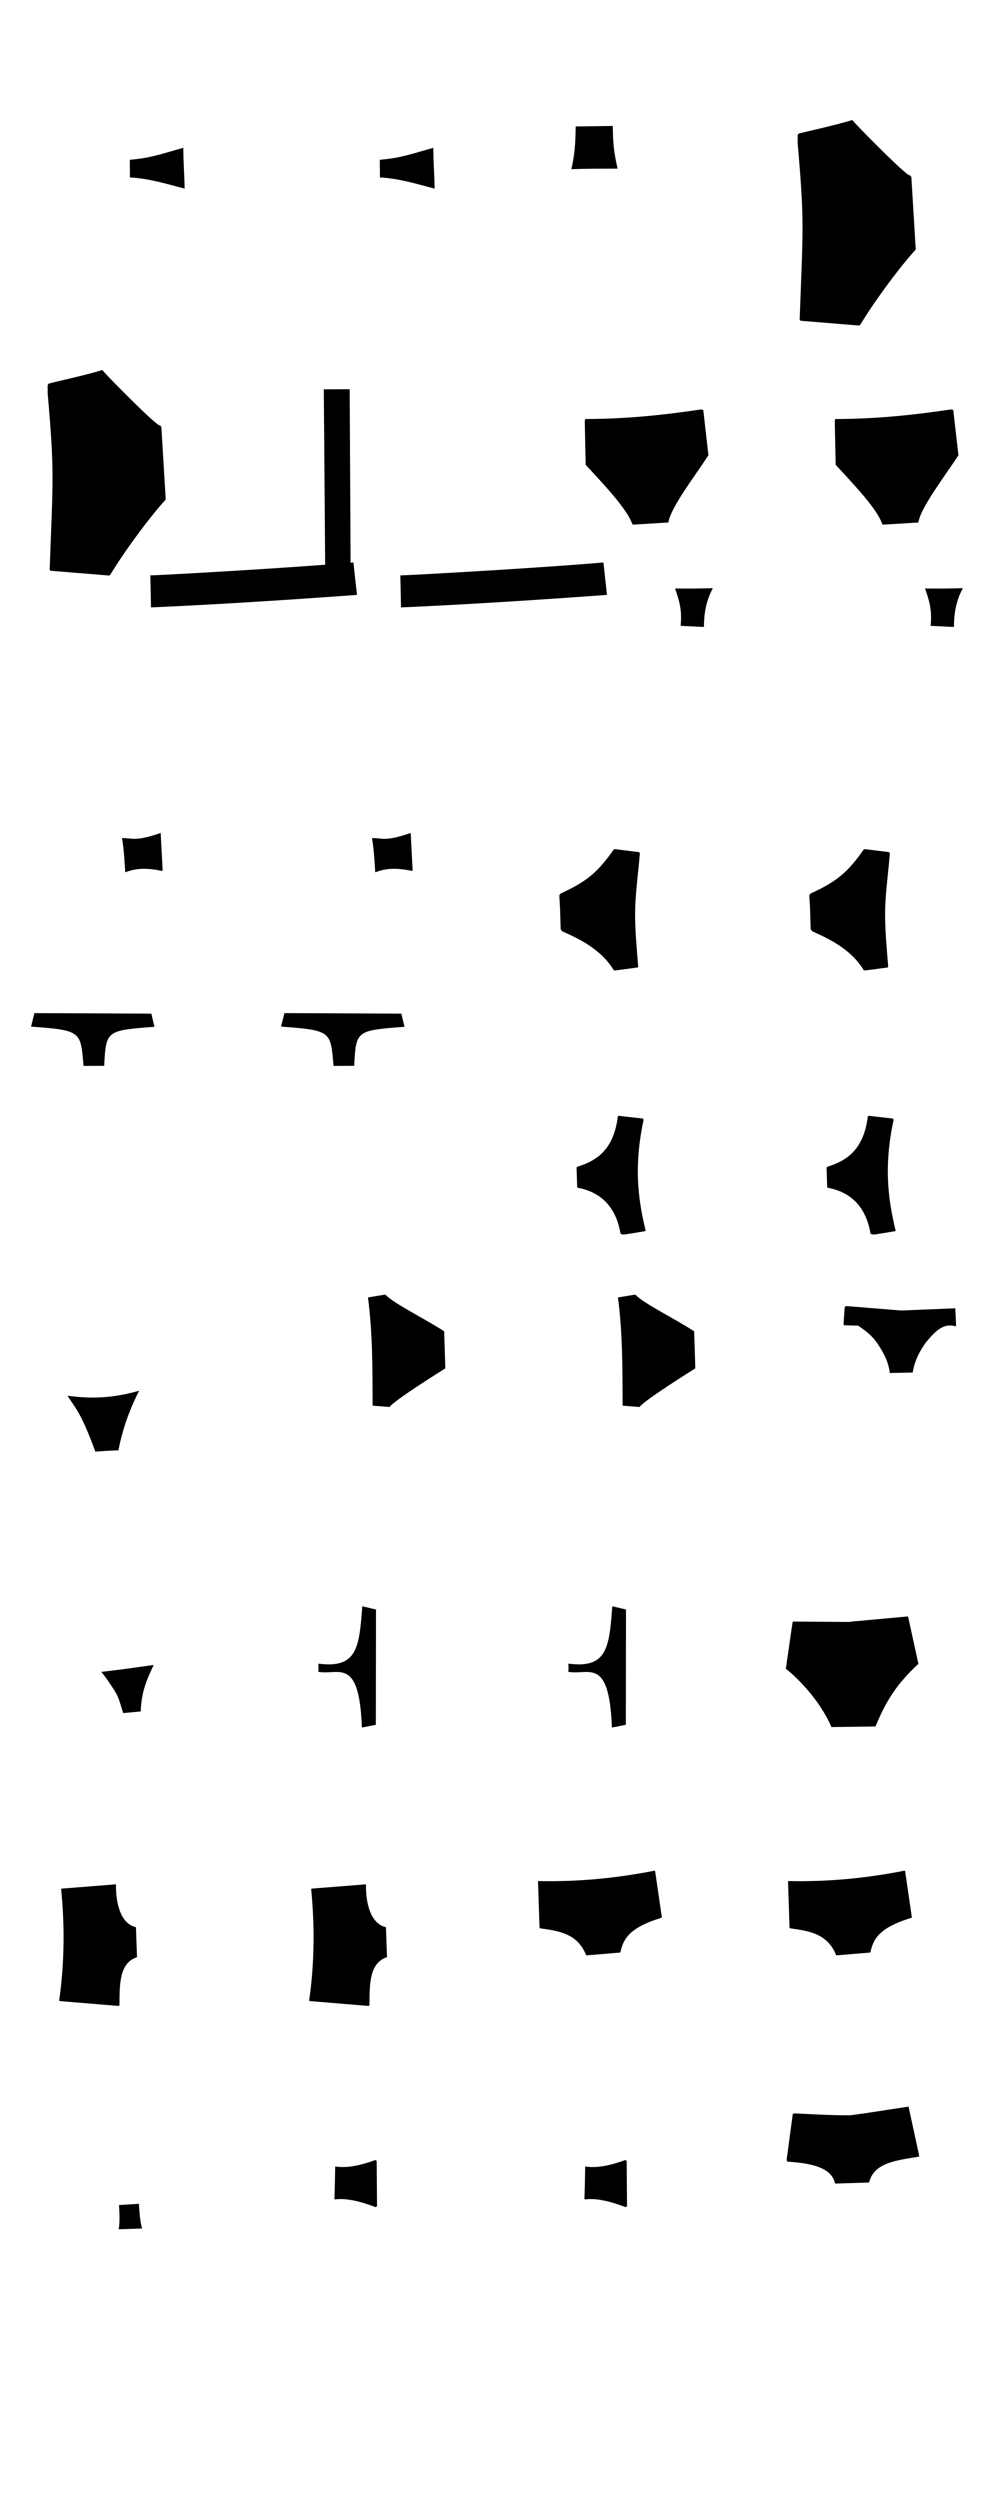 <svg
        xmlns="http://www.w3.org/2000/svg"
        height="28000"
        width="11200"
        viewBox="0 0 11200 28000"
        style="background-color:white;"
>


    <path d="m 2053.161,1655.344 c 1.85,212.626 9.764,231.418 14.738,457.491 -220.879,-58.087 -397.631,-113.395 -612.554,-125.44 l -1.524,-197.685 c 222.342,-19.653 308.587,-51.517 599.34,-134.366 z"
          transform="translate(0, 0)"></path>


    <path d="m 2053.161,1655.344 c 1.85,212.626 9.764,231.418 14.738,457.491 -220.879,-58.087 -397.631,-113.395 -612.554,-125.44 l -1.524,-197.685 c 222.342,-19.653 308.587,-51.517 599.34,-134.366 z"
          transform="translate(2800, 0)"></path>


    <path d="m 799.367,1894.891 c 225.836,-7.514 277.651,-5.097 517.379,-6.279 -36.264,-167.676 -51.456,-251.669 -53.566,-478.136 l -415.568,5.946 c -3.433,112.506 1.73,257.15 -48.244,478.47 z"
          transform="translate(5600, 0)"></path>


    <path d="m 1856.28,2795.657 -48.694,-808.926 -5.45,-12.833 -12.525,-11.287 c -21.092,27.489 -632.682,-594.631 -639.152,-614.289 l -8.031,-3.092 c -195.779,60.463 -499.101,124.572 -596.901,150.931 l -10.073,13.557 -1.893,14.65 0.597,82.781 c 77.367,899.177 59.556,933.017 22.119,1970.435 l 7.842,14.76 657.608,53.79 12.778,-7.872 c 176.306,-292.86 476.526,-688.516 621.776,-842.606 z"
          transform="translate(8400, 0)"></path>


    <path d="m 1856.28,2795.657 -48.694,-808.926 -5.45,-12.833 -12.525,-11.287 c -21.092,27.489 -632.682,-594.631 -639.152,-614.289 l -8.031,-3.092 c -195.779,60.463 -499.101,124.572 -596.901,150.931 l -10.073,13.557 -1.893,14.65 0.597,82.781 c 77.367,899.177 59.556,933.017 22.119,1970.435 l 7.842,14.76 657.608,53.79 12.778,-7.872 c 176.306,-292.86 476.526,-688.516 621.776,-842.606 z"
          transform="translate(0, 2800)"></path>


    <path d="m 1128.61,3864.461 -284.104,-5.88 -17.865,-2298.18 289.741,-0.94 z"
          transform="translate(2800, 2800)"></path>


    <path d="m 1886.193,3051.986 -393.397,23.94 -10.92,-4.76 c -54.116,-163.027 -291.402,-415.508 -522.126,-664.785 0,0 -12.11,-498.466 -9.45,-503.507 2.66,-5.04 8.82,-9.66 8.82,-9.66 477.055,-1.469 895.957,-48.167 1297.511,-108.359 l 20.16,8.54 57.724,505.7 c -159.864,244.469 -428.423,594.469 -448.321,752.892 z"
          transform="translate(5600, 2800)"></path>


    <path d="m 1886.193,3051.986 -393.397,23.94 -10.92,-4.76 c -54.116,-163.027 -291.402,-415.508 -522.126,-664.785 0,0 -12.11,-498.466 -9.45,-503.507 2.66,-5.04 8.82,-9.66 8.82,-9.66 477.055,-1.469 895.957,-48.167 1297.511,-108.359 l 20.16,8.54 57.724,505.7 c -159.864,244.469 -428.423,594.469 -448.321,752.892 z"
          transform="translate(8400, 2800)"></path>


    <path d="M 3958.23 699.67 L 3998.13 1062.85 C 3225.13 1119.13 2454.76 1169.26 1691.36 1203.13 L 1683.93 844.288 C 1730.56 846.306 3219.01 763.773 3958.23 699.67 Z"
          transform="translate(0, 5600)"></path>


    <path d="M 3958.23 699.67 L 3998.13 1062.85 C 3225.13 1119.13 2454.76 1169.26 1691.36 1203.13 L 1683.93 844.288 C 1730.56 846.306 3219.01 763.773 3958.23 699.67 Z"
          transform="translate(2800, 5600)"></path>


    <path d="m 2284.102,1418.247 c 0.879,-145.599 23.128,-288.823 97.954,-426.206 l -4.951,-4.641 c -139.729,4.525 -276.682,5.633 -411.049,3.558 l -3.017,2.707 1.856,11.188 c 39.668,113.24 76.692,229.125 58.131,400.595 l 2.088,3.674 2.204,0.619 250.582,12.26 z"
          transform="translate(5600, 5600)"></path>


    <path d="m 2284.102,1418.247 c 0.879,-145.599 23.128,-288.823 97.954,-426.206 l -4.951,-4.641 c -139.729,4.525 -276.682,5.633 -411.049,3.558 l -3.017,2.707 1.856,11.188 c 39.668,113.24 76.692,229.125 58.131,400.595 l 2.088,3.674 2.204,0.619 250.582,12.26 z"
          transform="translate(8400, 5600)"></path>


    <path d="m 1821.649,1347.89 -6.268,6.709 c -137.217,-28.827 -273.617,-39.686 -407.095,13.727 l -4.017,-0.132 -1.854,-1.722 c -7.153,-123.57 -14.645,-247.188 -34.697,-372.6 l -0.999,-7.085 c 115.788,-3.552 138.559,43.877 432.86,-57.513 z"
          transform="translate(0, 8400)"></path>


    <path d="m 1821.649,1347.89 -6.268,6.709 c -137.217,-28.827 -273.617,-39.686 -407.095,13.727 l -4.017,-0.132 -1.854,-1.722 c -7.153,-123.57 -14.645,-247.188 -34.697,-372.6 l -0.999,-7.085 c 115.788,-3.552 138.559,43.877 432.86,-57.513 z"
          transform="translate(2800, 8400)"></path>


    <path d="m 1287.791,2469.291 255.307,-33.572 4.973,-8.502 c -15.838,-199.095 -35.749,-394.118 -35.068,-609.732 2.548,-208.678 35.098,-437.357 53.295,-656.468 l -2.813,-10.618 -7.895,-6.625 -267.163,-33.395 c 0,0 -13.625,2.441 -13.884,2.813 -177.12,254.753 -305.929,362.137 -593.313,492.854 l -13.794,16.062 -3.176,9.982 8.44,143.019 6.897,231.408 17.242,23.958 c 177.346,79.061 431.639,197.142 573.711,430.692 l 5.263,5.808 z"
          transform="translate(5600, 8400)"></path>


    <path d="m 1287.791,2469.291 255.307,-33.572 4.973,-8.502 c -15.838,-199.095 -35.749,-394.118 -35.068,-609.732 2.548,-208.678 35.098,-437.357 53.295,-656.468 l -2.813,-10.618 -7.895,-6.625 -267.163,-33.395 c 0,0 -13.625,2.441 -13.884,2.813 -177.12,254.753 -305.929,362.137 -593.313,492.854 l -13.794,16.062 -3.176,9.982 8.44,143.019 6.897,231.408 17.242,23.958 c 177.346,79.061 431.639,197.142 573.711,430.692 l 5.263,5.808 z"
          transform="translate(8400, 8400)"></path>


    <path d="M 385.605,146.841 347.8,297.981 c 565.034,42.079 554.899,51.659 587.847,440.395 L 1166.93,737.139 c 20.148,-397.639 24.323,-395.094 563.367,-437.212 l -35.249,-147.18 z"
          transform="translate(0, 11200)"></path>


    <path d="M 385.605,146.841 347.8,297.981 c 565.034,42.079 554.899,51.659 587.847,440.395 L 1166.93,737.139 c 20.148,-397.639 24.323,-395.094 563.367,-437.212 l -35.249,-147.18 z"
          transform="translate(2800, 11200)"></path>


    <path d="m 1631.325,2584.088 -7.376,5.387 -220.614,35.885 -35.802,0.829 -17.238,-8.785 c -51.207,-295.21 -213.075,-464.316 -479.306,-514.497 l -6.446,-7.501 -7.267,-217.764 8.204,-10.079 c 221.487,-67.71 409.166,-193.989 454.731,-566.465 l 9.199,-3.812 270.934,30.439 7.853,13.713 c -101.601,477.715 -75.661,839.937 23.128,1242.651 z"
          transform="translate(5600, 11200)"></path>


    <path d="m 1631.325,2584.088 -7.376,5.387 -220.614,35.885 -35.802,0.829 -17.238,-8.785 c -51.207,-295.21 -213.075,-464.316 -479.306,-514.497 l -6.446,-7.501 -7.267,-217.764 8.204,-10.079 c 221.487,-67.71 409.166,-193.989 454.731,-566.465 l 9.199,-3.812 270.934,30.439 7.853,13.713 c -101.601,477.715 -75.661,839.937 23.128,1242.651 z"
          transform="translate(8400, 11200)"></path>


    <path d="m 1558.582,1575.884 c -104.534,204.922 -185.673,425.051 -232.215,667.668 -155.101,6.073 -183.313,10.066 -258.47,14.828 C 904.144,1810.005 841.62,1770.506 758.142,1635.196 l 2.721,-2.313 c 227.273,29.151 471.364,37.342 797.719,-56.999 z"
          transform="translate(0, 14000)"></path>


    <path d="M 2174.61,910.701 2187.78,1325.56 C 2161.25,1342.63 1614.09,1683.48 1563.07,1758.4 L 1373.39,1743.59 C 1371.27,1345.42 1375.59,949.756 1321.31,531.302 L 1509.22,500.214 1518,501.611 C 1610.72,600.475 1957.04,768.522 2174.61,910.701 Z"
          transform="translate(2800, 14000)"></path>


    <path d="M 2174.61,910.701 2187.78,1325.56 C 2161.25,1342.63 1614.09,1683.48 1563.07,1758.4 L 1373.39,1743.59 C 1371.27,1345.42 1375.59,949.756 1321.31,531.302 L 1509.22,500.214 1518,501.611 C 1610.72,600.475 1957.04,768.522 2174.61,910.701 Z"
          transform="translate(5600, 14000)"></path>


    <path d="M 1822.14 1372.27 C 1843.74 1241.69 1898.3 1135.08 1967.27 1038.95 C 2063.73 922.072 2161.82 811.446 2300.19 854.719 L 2308.3 845.401 L 2299.29 652.787 L 1694.26 677.71 L 1072.62 627.578 L 1060.3 645.625 L 1047.41 832.691 L 1054.28 843.29 L 1210.7 847.014 C 1268.84 890.208 1358.22 939.96 1434.84 1059.31 C 1466.26 1107.05 1551.07 1230.46 1565.69 1377.64 Z"
          transform="translate(8400, 14000)"></path>


    <path d="m 1572.86,2368.853 3.067,-2.94 c 9.657,-239.059 78.567,-373.72 143.72,-515.001 l -1.789,-3.131 c -195.992,28.147 -390.833,55.335 -578.745,76.749 l -2.205,3.738 c 55.137,66.021 99.944,134.337 142.956,203.052 54.326,80.053 70.487,167.375 98.439,252.451 l 2.937,2.304 z"
          transform="translate(0, 16800)"></path>


    <path d="M 1409.421,2517.612 1256.1,2548.243 1253.255,2544.226 C 1221.911,1747.867 994.39,1966.009 765.106,1924.408 769.783,1885.34 766.397,1861.156 765.924,1832.604 1202.462,1890.244 1223.216,1649.296 1257.69,1190.445 L 1411.137,1226.39 Z"
          transform="translate(2800, 16800)"></path>


    <path d="M 1409.421,2517.612 1256.1,2548.243 1253.255,2544.226 C 1221.911,1747.867 994.39,1966.009 765.106,1924.408 769.783,1885.34 766.397,1861.156 765.924,1832.604 1202.462,1890.244 1223.216,1649.296 1257.69,1190.445 L 1411.137,1226.39 Z"
          transform="translate(5600, 16800)"></path>


    <path d="m 1406.453,2534.544 c 91.496,-218.838 197.911,-440.805 479.652,-699.533 l -115.519,-528.731 -3.219,-2.268 -627.375,57.58 -28.095,4.39 -625.927,-4.441 -9.002,6.208 -75.118,517.446 3.621,8.691 c 111.961,86.048 373.115,338.522 506.478,649.264 l 490.285,-6.622 z"
          transform="translate(8400, 16800)"></path>


    <path d="m 1534.393,2320.352 -11.757,-335.64 c -169.639,-37.296 -227.181,-264.691 -223.658,-477.598 l -6.66,-2.262 -602.074,47.76 -4.976,7.374 c 41.285,424.097 35.322,839.255 -22.567,1244.588 l 7.552,7.552 656.242,54.526 11.309,-6.597 c 1.638,-234.546 -3.236,-474.661 196.589,-539.705 z"
          transform="translate(0, 19600)"></path>


    <path d="m 1534.393,2320.352 -11.757,-335.64 c -169.639,-37.296 -227.181,-264.691 -223.658,-477.598 l -6.66,-2.262 -602.074,47.76 -4.976,7.374 c 41.285,424.097 35.322,839.255 -22.567,1244.588 l 7.552,7.552 656.242,54.526 11.309,-6.597 c 1.638,-234.546 -3.236,-474.661 196.589,-539.705 z"
          transform="translate(2800, 19600)"></path>


    <path d="m 1347.933,2266.118 c 32.568,-136.229 80.589,-271.505 459.315,-386.385 l 5.543,-4.959 -75.556,-519.264 -9.335,-3.501 c -457.287,90.216 -886.868,125.019 -1294.383,115.689 l -7.839,4.538 17.224,518.996 4.641,5.569 c 207.985,29.932 418.264,55.337 517.14,300.458 l 2.99,2.771 377.8,-31.457 z"
          transform="translate(5600, 19600)"></path>


    <path d="m 1347.933,2266.118 c 32.568,-136.229 80.589,-271.505 459.315,-386.385 l 5.543,-4.959 -75.556,-519.264 -9.335,-3.501 c -457.287,90.216 -886.868,125.019 -1294.383,115.689 l -7.839,4.538 17.224,518.996 4.641,5.569 c 207.985,29.932 418.264,55.337 517.14,300.458 l 2.99,2.771 377.8,-31.457 z"
          transform="translate(8400, 19600)"></path>


    <path d="m 1591.012,2556.859 c -24.682,-87.492 -28.591,-180.325 -35.118,-272.486 l -1.671,-1.721 -219.256,13.724 -2.005,2.398 c 5.277,87.698 10.238,175.461 -2.434,266.854 l 1.897,2.398 258.12,-8.698 z"
          transform="translate(0, 22400)"></path>


    <path d="m 1405.232,2319.939 c 3.775,-0.821 17.564,-9.357 17.564,-9.357 l -4.071,-507.661 -14.973,-11.027 c -198.951,74.232 -339.017,89.581 -447.106,72.951 l -2.379,2.437 c -1.61,121.038 -4.637,242.075 -8.653,363.113 l 3.858,3.529 c 106.284,-14.563 249.822,6.167 455.761,86.014 z"
          transform="translate(2800, 22400)"></path>


    <path d="m 1405.232,2319.939 c 3.775,-0.821 17.564,-9.357 17.564,-9.357 l -4.071,-507.661 -14.973,-11.027 c -198.951,74.232 -339.017,89.581 -447.106,72.951 l -2.379,2.437 c -1.61,121.038 -4.637,242.075 -8.653,363.113 l 3.858,3.529 c 106.284,-14.563 249.822,6.167 455.761,86.014 z"
          transform="translate(5600, 22400)"></path>


    <path d="m 1334.346,2041.836 c 56.238,-225.708 317.702,-246.189 558.341,-287.495 l 0.854,-17.502 -117.602,-541.48 -3.842,-0.854 c -217.379,32.352 -432.755,68.71 -652.224,96.883 -208.471,1.028 -416.942,-12.086 -625.413,-21.732 l -15.394,6.64 -68.518,512.374 5.735,21.883 c 273.041,16.645 496.782,66.473 534.949,241.207 l 4.909,4.482 375.359,-12.178 z"
          transform="translate(8400, 22400)"></path>


</svg>